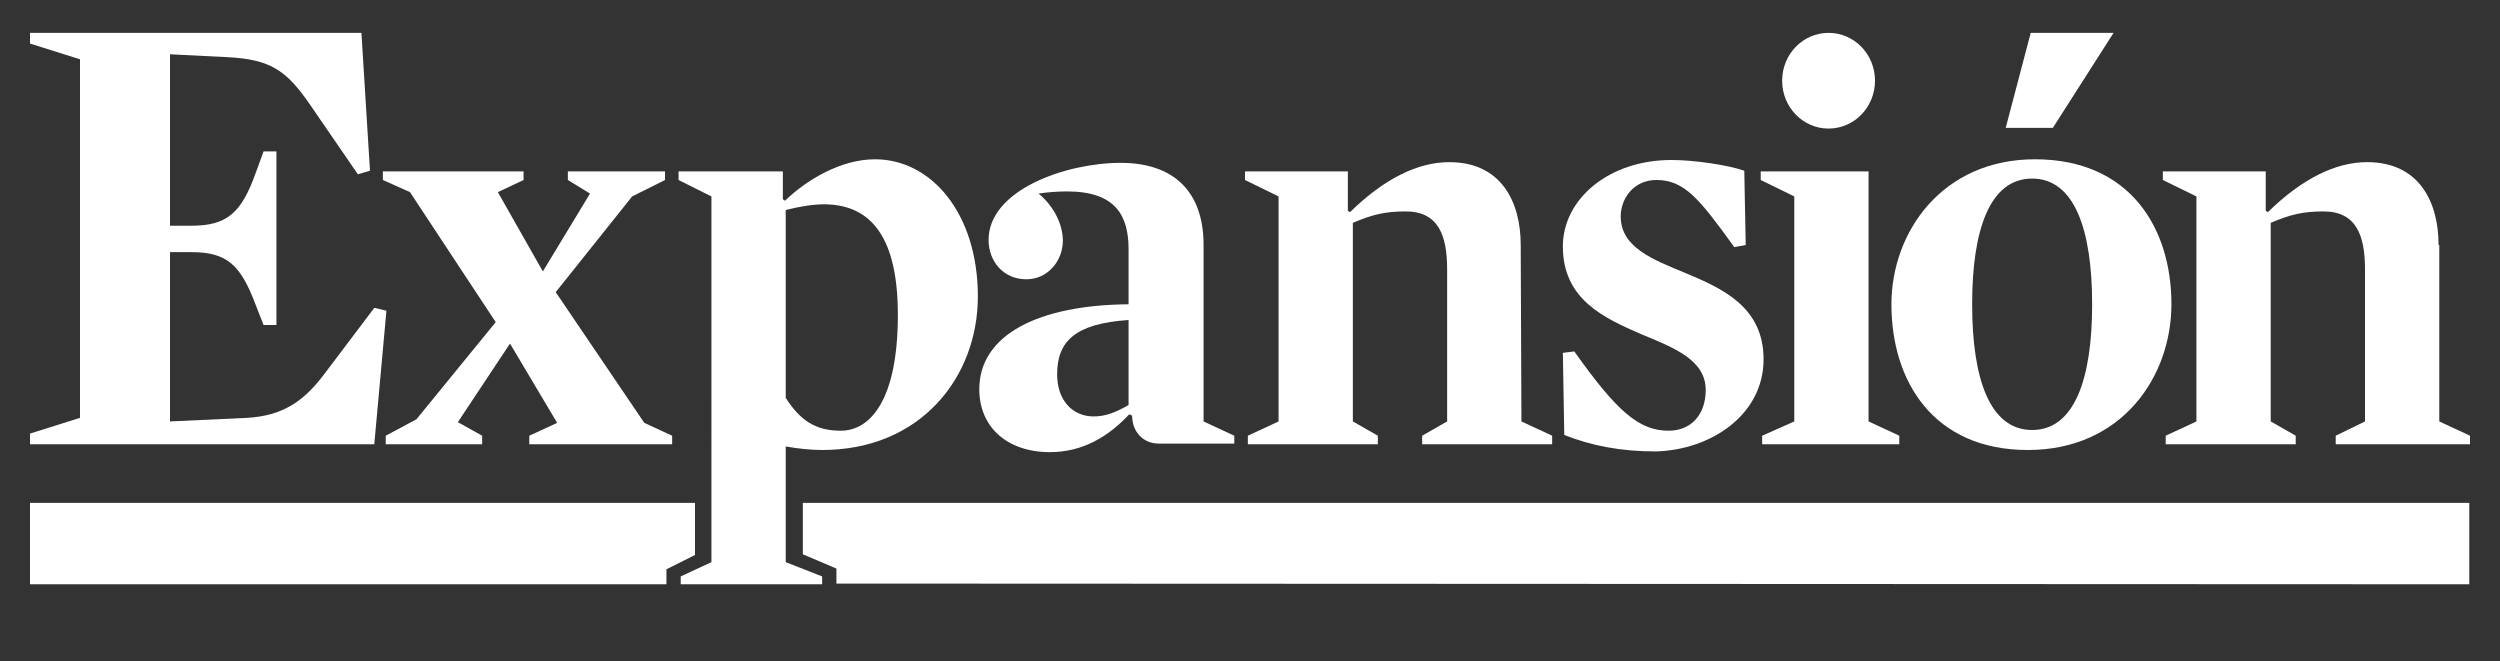 <?xml version="1.0" encoding="utf-8"?>
<!-- Generator: Adobe Illustrator 24.2.3, SVG Export Plug-In . SVG Version: 6.00 Build 0)  -->
<svg version="1.1" id="Capa_1" xmlns="http://www.w3.org/2000/svg" xmlns:xlink="http://www.w3.org/1999/xlink" x="0px" y="0px"
	 viewBox="0 0 350 92.6" style="enable-background:new 0 0 350 92.6;" xml:space="preserve">
<rect x="0" y="0" width="350" height="92.6" fill="#333333" stroke="none"/>
<style type="text/css">
	.st0{fill:none;}
	.st1{fill:#FFFFFF;}
</style>
<path class="st0" d="M538.4-126.4v595.3"/>
<path class="st1" d="M158,56.7c-1.9,1.1-3.3,1.6-4.9,1.6c-2.9,0-5.1-2.2-5.1-5.9c0-4.6,2.5-7.1,10-7.6L158,56.7z M162.2,62.1h10.6
	V61l-4.3-2l0-24.7c0-7.6-4.3-11.5-11.6-11.5c-7.7,0-18.5,3.8-18.5,10.8c0,2.9,2,5.5,5.3,5.5c3,0,5.1-2.6,5.1-5.4
	c0-2.1-1.1-4.7-3.4-6.6c1.3-0.2,2.7-0.3,4-0.3c6.8,0,8.6,3.4,8.6,8.1v7.7c-12.5,0.1-20.9,4.2-20.9,11.9c0,5.2,3.8,8.8,9.9,8.8
	c4.6,0,8.2-2.2,11.1-5.3l0.4,0.2C158.5,60.5,160.1,62.1,162.2,62.1z"/>
<path class="st1" d="M249.5,11.3c0-3.7,2.9-6.7,6.5-6.7c3.6,0,6.5,3,6.5,6.7c0,3.7-2.9,6.7-6.5,6.7C252.4,18,249.5,15,249.5,11.3
	L249.5,11.3z"/>
<path class="st1" d="M341.4,34.3c0-6-2.7-11.6-10-11.6c-4.4,0-9.1,2.3-13.9,7l-0.3-0.2l0-5.5h-14.4v1.2l4.7,2.3V59l-4.3,2v1.2h18.2
	V61l-3.5-2V31.2c2.8-1.2,4.6-1.6,7.4-1.6c4.6,0,5.8,3.4,5.8,8.1V59l-4.1,2v1.2h18.8V61l-4.3-2V34.3z"/>
<polygon class="st1" points="251.2,27.5 251.2,59 246.7,61 246.7,62.2 265.9,62.2 265.9,61 261.6,59 261.6,24 246.5,24 246.5,25.2 
	251.2,27.5 "/>
<path class="st1" d="M284.3,4.6h11.6l-8.5,13.3h-6.6L284.3,4.6z M292.9,42.6c0,10.5-2.5,17.6-8.4,17.6s-8.4-7.1-8.4-17.6
	c0-10.5,2.5-17.6,8.4-17.6C290.4,25,292.9,32.1,292.9,42.6z M304,42.6c0-10.8-5.9-20.3-19.1-20.3c-13,0-20.1,10.2-20.1,20.3
	c0,10.8,5.9,20.4,19.1,20.4C297.1,63,304,52.7,304,42.6z"/>
<path class="st1" d="M246.9,50.3c0-7.3-5.7-9.9-11-12.1c-4.6-1.9-9-3.6-9-7.9c0-2.5,1.8-5.1,5-5.1c3.9,0,6,2.6,10.9,9.4l1.6-0.3
	l-0.2-10.4c-2.3-0.8-7-1.5-10.2-1.5c-8.8,0-15.2,5.5-15.2,12.1c0,7.4,5.7,10,11,12.3c4.6,1.9,9,3.6,9,7.8c0,3.4-2,5.7-5.2,5.7
	c-4.2,0-7.3-2.8-13.2-11.1l-1.6,0.2l0.2,11.5c3.8,1.5,7.9,2.3,12.8,2.3C239.5,63,246.9,58.1,246.9,50.3L246.9,50.3z"/>
<path class="st1" d="M212.9,34.3c0-6-2.7-11.6-10-11.6c-4.4,0-9.1,2.3-13.9,7l-0.3-0.2l0-5.5h-14.4v1.2l4.7,2.3V59l-4.3,2v1.2h18.2
	V61l-3.5-2V31.2c2.8-1.2,4.6-1.6,7.4-1.6c4.6,0,5.8,3.4,5.8,8.1V59l-3.5,2v1.2h18.2V61l-4.3-2L212.9,34.3L212.9,34.3z"/>
<polygon class="st1" points="76,38 69.7,26.9 73.3,25.2 73.3,24 53.6,24 53.6,25.2 57.4,26.9 69.4,45.1 58.3,58.7 54,61 54,62.2 
	67.5,62.2 67.5,61 64.1,59.1 71.4,48.1 78,59.2 74.1,61 74.1,62.2 94.1,62.2 94.1,61 90.2,59.2 77.8,40.9 88.5,27.5 93.1,25.2 
	93.1,24 79.5,24 79.5,25.2 82.6,27.1 "/>
<path class="st1" d="M50.6,4.6H4.2v1.5l7,2.2v50.2l-7,2.2v1.5h48.2l1.7-18.7l-1.7-0.4l-7.1,9.4c-2.9,3.8-5.8,5.7-10.7,6L23.8,59
	V35.3h3c5,0,6.9,1.8,9,7.4l1.1,2.8h1.8V21.2h-1.8l-1.1,3c-2,5.6-4,7.4-9,7.4h-3v-24l8,0.4c6.1,0.3,8.3,1.9,11.5,6.5l6.8,9.9l1.7-0.5
	C51.8,24,50.6,4.6,50.6,4.6z"/>
<polygon class="st1" points="112.4,70.4 112.4,77.6 117.1,79.6 117.1,81.7 345.7,81.8 345.7,70.4 "/>
<polygon class="st1" points="97.3,77.7 97.3,70.4 4.2,70.4 4.2,81.8 93.3,81.8 93.3,79.7 "/>
<path class="st1" d="M125.7,44.1c0,11.8-3.8,16.2-8,16.2c-3.6,0-5.7-1.5-7.7-4.6V29.4c2-0.5,3.8-0.8,5.5-0.8
	C122.1,28.7,125.7,33.4,125.7,44.1z M99.6,78.7l-4.3,2v1.1h19.8v-1.1l-5.1-2V62.5c1.7,0.3,3.4,0.5,5.1,0.5
	c13.8,0,21.8-10.2,21.8-21.5c0-11.6-6.5-19.2-14.4-19.2c-4.8,0-9.6,2.9-12.6,5.8l-0.3-0.2l0-3.9H95v1.2l4.6,2.3
	C99.6,27.5,99.6,78.7,99.6,78.7z"/>
</svg>
